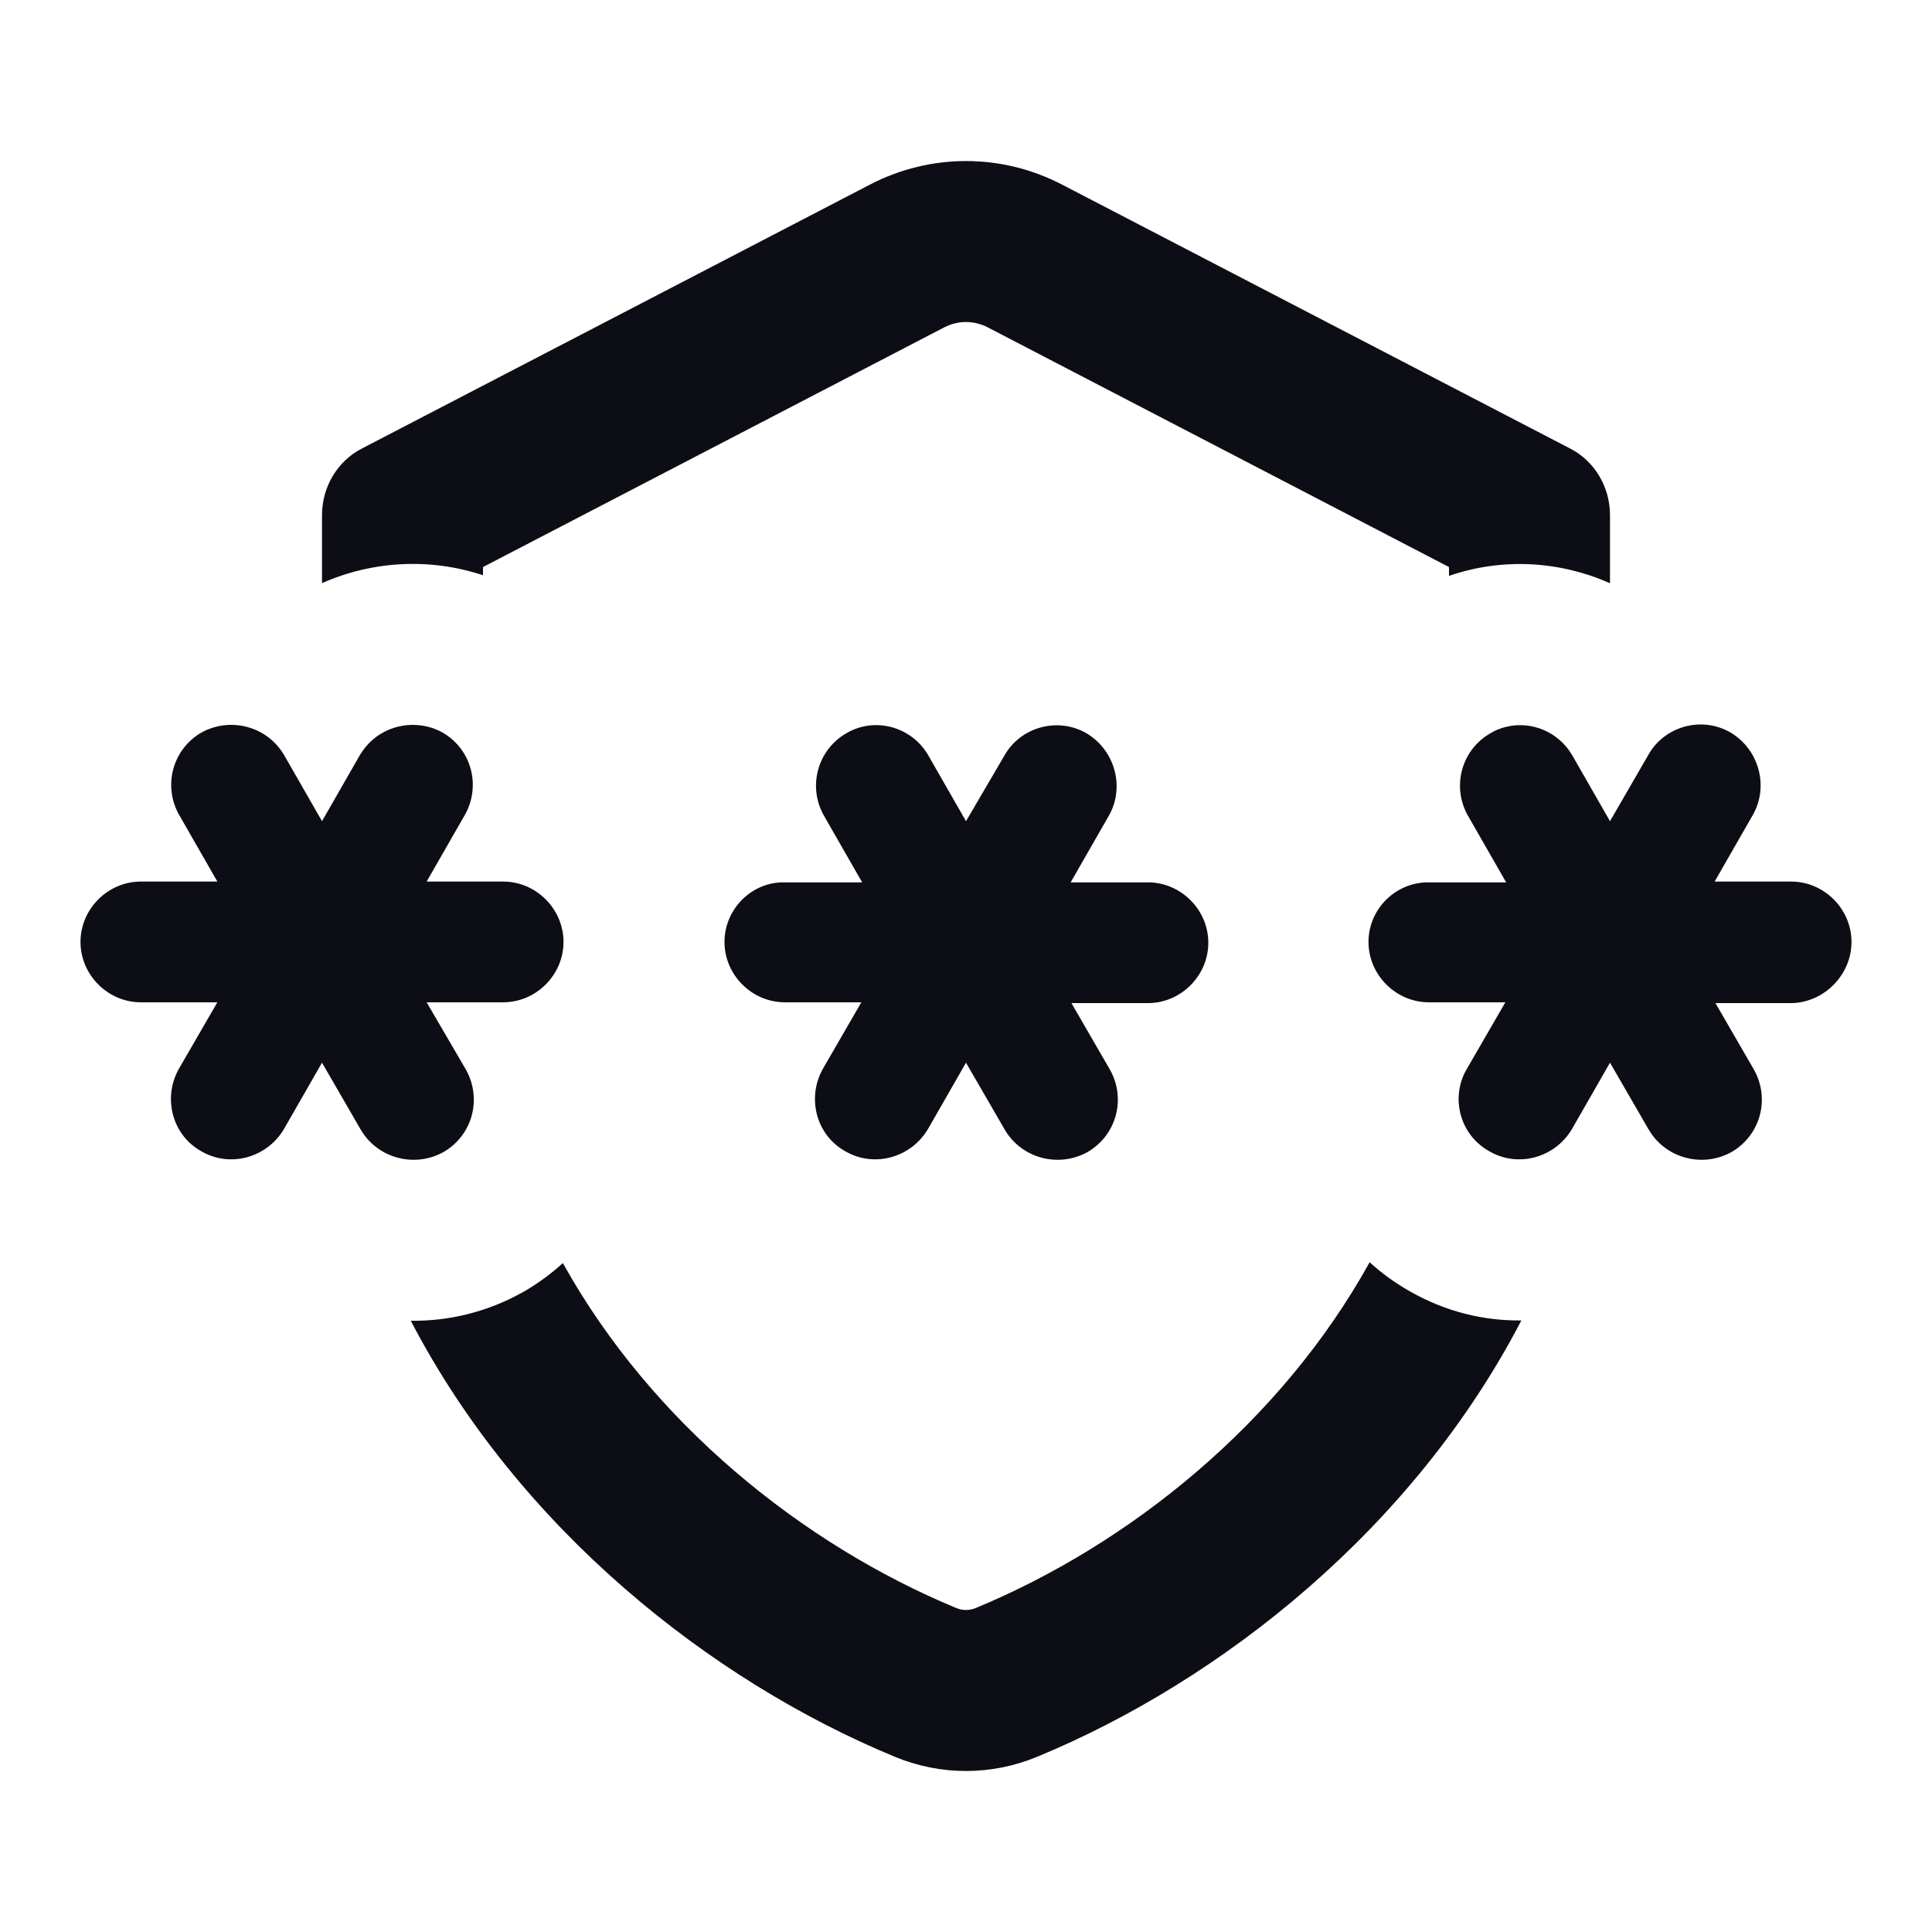<svg width="24" height="24" viewBox="0 0 24 24" fill="none" xmlns="http://www.w3.org/2000/svg">
  <path
    d="M4 6.4C4 6.05 4.19 5.73 4.491 5.574L10.807 2.293C11.558 1.903 12.442 1.903 13.193 2.293L19.509 5.574C19.81 5.73 20 6.05 20 6.4V7.241L19.995 7.243C19.378 6.97 18.666 6.924 18 7.154V7.044L12.271 4.067C12.098 3.978 11.902 3.978 11.729 4.067L6 7.044V7.146C5.338 6.926 4.622 6.968 4 7.244V6.4Z"
    fill="#0D0D15"
  />
  <path
    d="M20 10.201L19.53 9.381C19.358 9.087 19.019 8.953 18.71 9.029C18.641 9.045 18.574 9.073 18.51 9.111C18.447 9.148 18.391 9.192 18.343 9.243C18.205 9.388 18.132 9.582 18.137 9.778C18.137 9.802 18.139 9.827 18.142 9.851C18.154 9.95 18.186 10.049 18.24 10.141L18.71 10.961L17.76 10.961C17.34 10.951 17 11.291 17 11.701C17 12.111 17.34 12.451 17.75 12.451H18.7L18.22 13.281C18.166 13.373 18.135 13.472 18.124 13.571C18.117 13.631 18.118 13.691 18.126 13.75C18.155 13.975 18.288 14.183 18.5 14.301C18.86 14.511 19.32 14.381 19.53 14.021L20 13.201L20.48 14.031C20.69 14.391 21.15 14.511 21.51 14.311C21.87 14.101 21.99 13.651 21.79 13.291L21.31 12.461H22.26C22.66 12.451 23 12.111 23 11.701C23 11.291 22.66 10.951 22.25 10.951H21.3L21.77 10.131C21.98 9.771 21.85 9.311 21.5 9.101C21.14 8.891 20.68 9.021 20.48 9.371L20 10.201Z"
    fill="#0D0D15"
  />
  <path
    d="M17.014 15.68C17.162 15.815 17.328 15.936 17.51 16.039C17.954 16.294 18.431 16.409 18.899 16.403C17.555 18.988 15.177 20.875 12.885 21.823C12.316 22.059 11.684 22.059 11.115 21.823C8.824 20.875 6.447 18.989 5.103 16.407C5.572 16.413 6.048 16.3 6.481 16.059L6.5 16.049L6.518 16.039C6.692 15.937 6.85 15.82 6.992 15.69C8.094 17.675 9.969 19.184 11.88 19.976C11.959 20.008 12.041 20.008 12.12 19.976C14.034 19.183 15.913 17.67 17.014 15.68Z"
    fill="#0D0D15"
  />
  <path
    d="M5.3 10.951L5.77 10.131C5.836 10.018 5.869 9.895 5.873 9.773C5.873 9.757 5.873 9.741 5.873 9.725C5.867 9.547 5.798 9.375 5.675 9.241C5.625 9.187 5.567 9.14 5.5 9.101C5.436 9.065 5.369 9.04 5.3 9.024C4.986 8.952 4.647 9.083 4.474 9.375L4.47 9.381L4 10.201L3.53 9.381C3.32 9.021 2.86 8.901 2.5 9.101C2.14 9.311 2.02 9.771 2.23 10.131L2.7 10.951H1.75C1.34 10.951 1 11.291 1 11.701C1 12.111 1.34 12.451 1.75 12.451H2.7L2.22 13.281C2.02 13.641 2.14 14.101 2.5 14.301C2.86 14.511 3.32 14.381 3.53 14.021L4 13.201L4.48 14.031C4.69 14.391 5.15 14.511 5.51 14.311C5.753 14.17 5.886 13.919 5.886 13.661C5.886 13.536 5.855 13.409 5.79 13.291L5.3 12.451H6.25C6.66 12.451 7 12.111 7 11.701C7 11.291 6.66 10.951 6.25 10.951L5.3 10.951Z"
    fill="#0D0D15"
  />
  <path
    d="M11.53 14.021C11.32 14.381 10.86 14.511 10.5 14.301C10.14 14.101 10.02 13.641 10.22 13.281L10.7 12.451H9.75C9.34 12.451 9 12.111 9 11.701C9 11.291 9.34 10.951 9.75 10.961H10.71L10.24 10.141C10.03 9.781 10.15 9.321 10.51 9.111C10.86 8.901 11.32 9.021 11.53 9.381L12 10.201L12.48 9.381C12.68 9.031 13.14 8.901 13.5 9.111C13.85 9.321 13.98 9.781 13.77 10.141L13.3 10.961H14.26C14.67 10.961 15.01 11.301 15.01 11.711C15.01 12.121 14.67 12.461 14.26 12.461H13.31L13.79 13.291C13.99 13.651 13.87 14.101 13.51 14.311C13.15 14.511 12.69 14.391 12.48 14.031L12 13.201L11.53 14.021Z"
    fill="#0D0D15"
  />
</svg>
